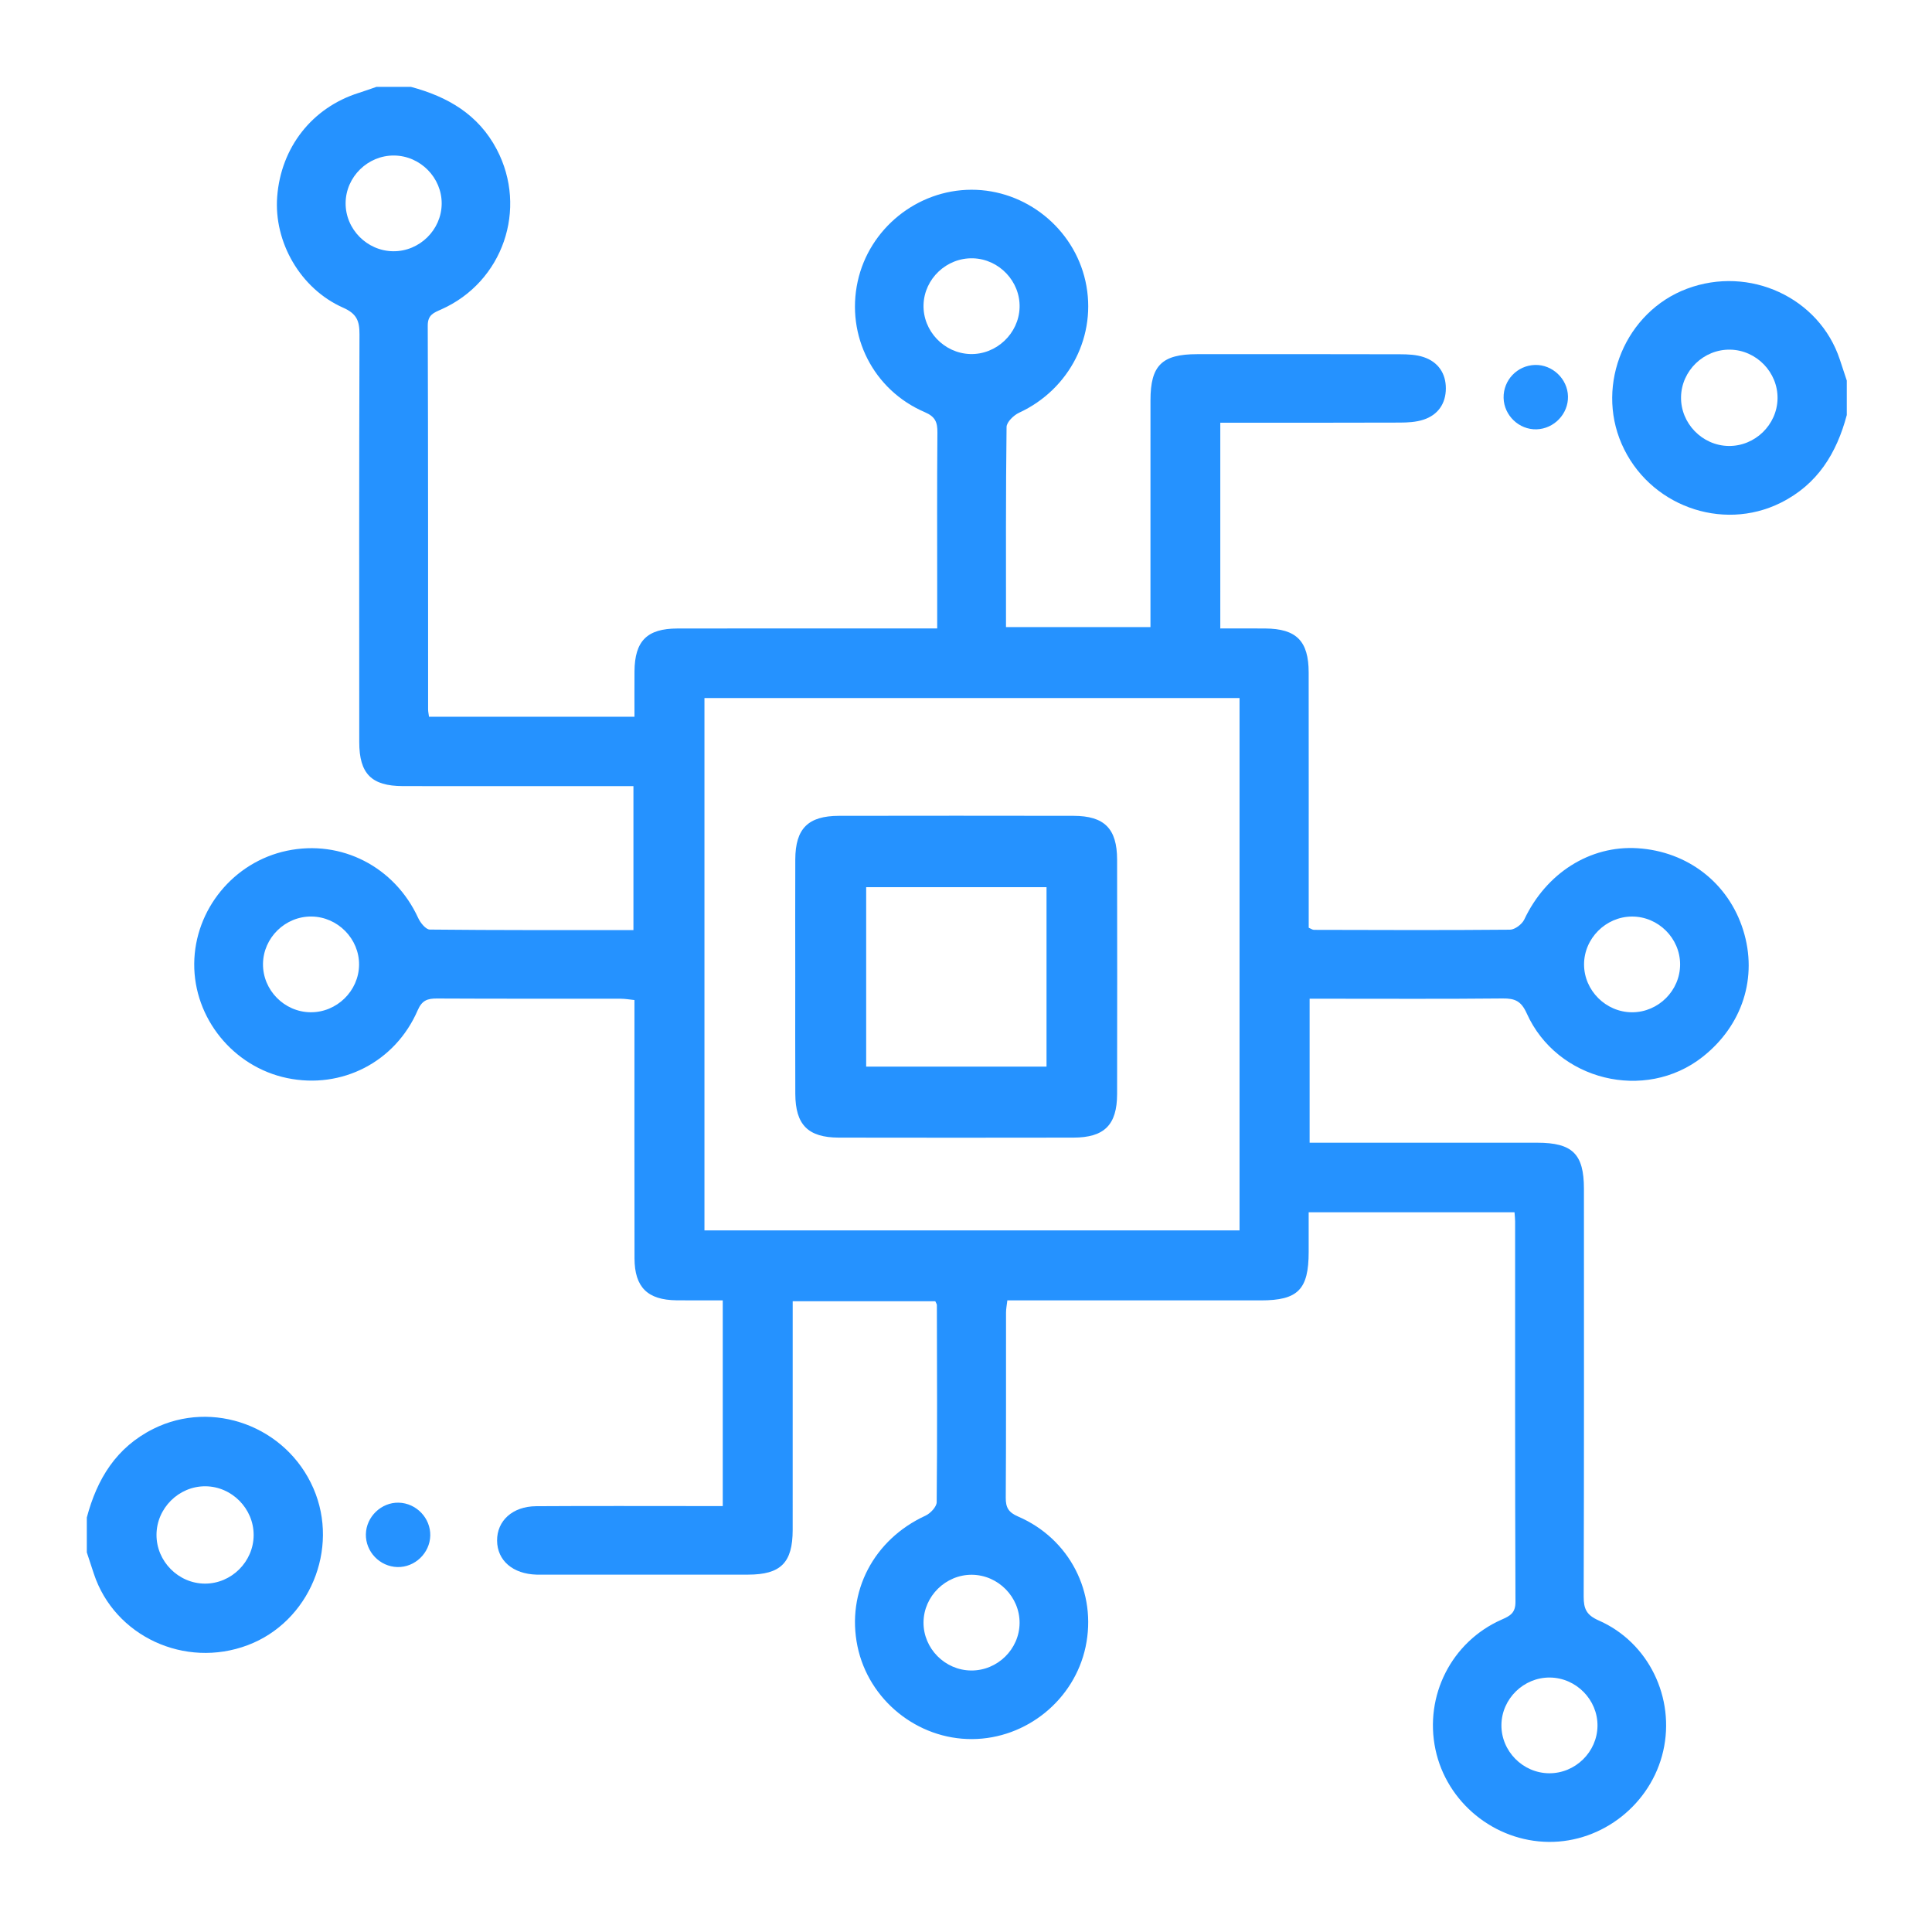 <?xml version="1.0" standalone="no"?><!DOCTYPE svg PUBLIC "-//W3C//DTD SVG 1.1//EN" "http://www.w3.org/Graphics/SVG/1.1/DTD/svg11.dtd"><svg t="1733122506277" class="icon" viewBox="0 0 1024 1024" version="1.1" xmlns="http://www.w3.org/2000/svg" p-id="7595" xmlns:xlink="http://www.w3.org/1999/xlink" width="200" height="200"><path d="M540.404 860.26c0.11-13.84-11.36-25.47-25.25-25.6-13.87-0.12-25.54 11.33-25.67 25.18-0.12 13.85 11.33 25.45 25.25 25.56 13.93 0.11 25.56-11.28 25.67-25.14z m350.09-349.15c-0.03-13.86-11.59-25.35-25.48-25.32-13.88 0.03-25.46 11.6-25.43 25.42 0.03 13.82 11.64 25.35 25.53 25.32 13.9-0.03 25.41-11.55 25.38-25.42z m-700.18 0.33c0.17-13.82-11.28-25.49-25.19-25.66-13.89-0.17-25.57 11.22-25.73 25.08-0.16 13.87 11.24 25.5 25.15 25.66 13.89 0.16 25.6-11.24 25.77-25.08z m350.09-348.46c0.41-13.82-10.85-25.69-24.73-26.07-13.91-0.38-25.78 10.79-26.18 24.63-0.4 13.82 10.85 25.69 24.73 26.11 13.83 0.41 25.77-10.84 26.18-24.67z m281.07 726.15c-13.9-0.13-25.56 11.28-25.69 25.14-0.13 13.85 11.32 25.47 25.23 25.6 13.9 0.13 25.56-11.28 25.69-25.14 0.13-13.85-11.32-25.47-25.23-25.6z m-587.37-781.1c0.13-13.85-11.32-25.47-25.23-25.6-13.9-0.13-25.56 11.28-25.69 25.14-0.13 13.85 11.32 25.47 25.23 25.6 13.9 0.13 25.56-11.28 25.69-25.14z m139.27 544.12h283.61V369.99H373.374v282.16zM217.764 46.03c19.44 5.2 35.73 14.55 45.51 33.12 16.6 31.53 3.32 70.3-29.41 84.85-3.99 1.77-7.17 2.87-7.15 8.58 0.24 67.82 0.16 135.64 0.19 203.46 0 1.15 0.28 2.29 0.48 3.84h108.9c0-7.97-0.05-16 0.01-24.04 0.13-16.11 6.63-22.69 22.76-22.72 42.23-0.07 84.46-0.03 126.7-0.03h10.98v-19.37c0-28.16-0.13-56.32 0.11-84.47 0.05-5.43-1.08-8.39-6.68-10.79-27.29-11.69-41.83-40.55-35.58-69.24 6.11-28.08 31.52-48.59 60.28-48.65 28.73-0.06 54.21 20.36 60.45 48.45 6.35 28.59-8.34 57.35-35.18 69.74-2.86 1.32-6.6 4.96-6.63 7.56-0.44 35.1-0.3 70.22-0.3 106.05h76.57v-9.42c0-36.94-0.02-73.88 0.01-110.82 0.01-18.43 6.06-24.4 24.7-24.41 35.85-0.02 71.7-0.05 107.55 0.05 4.2 0.01 8.63 0.2 12.54 1.51 7.7 2.58 11.79 8.64 11.76 16.62-0.03 7.97-4.12 14.01-11.86 16.54-3.93 1.29-8.34 1.53-12.54 1.54-31.54 0.12-63.08 0.07-95.15 0.07V333.1c8.15 0 15.97-0.05 23.79 0.01 16.55 0.12 23.03 6.62 23.05 23.35 0.05 41.78 0.02 83.57 0.02 125.35v9.9c1.21 0.51 2 1.13 2.79 1.13 34.63 0.08 69.27 0.23 103.9-0.09 2.6-0.03 6.38-2.89 7.56-5.39 11.59-24.57 34.81-39.39 60.09-37.78 26.54 1.69 48.13 18.44 55.95 43.42 7.83 24.99-0.4 50.58-21.61 67.24-30.4 23.87-77.08 12.57-93.12-23.12-2.94-6.55-6.24-7.99-12.74-7.92-30.99 0.31-61.98 0.14-92.97 0.14h-9.37v76.31h9.45c37.07 0 74.13-0.02 111.2 0.01 18.67 0.01 24.73 5.97 24.74 24.38 0.02 72.06 0.09 144.12-0.13 216.18-0.02 6.54 1.49 9.81 8.02 12.68 26.46 11.63 40.57 41.1 34.13 69.2-6.42 28.05-32.13 48.43-60.72 48.14-28.8-0.29-54.09-20.95-60-49.03-5.98-28.39 8.52-57.07 35.09-68.79 4.45-1.96 7.35-3.46 7.32-9.4-0.27-67.22-0.17-134.43-0.18-201.65 0-1.46-0.19-2.91-0.32-4.86h-109.1c0 6.86 0.01 13.97 0 21.08-0.02 19.9-5.67 25.63-25.33 25.64-41.32 0.01-82.64 0-123.96 0h-10.42c-0.28 2.47-0.7 4.47-0.7 6.48-0.04 32.7 0.08 65.4-0.14 98.1-0.04 5.25 1.49 7.8 6.53 9.97 27.36 11.81 41.92 40.4 35.77 69.15-6.01 28.08-31.36 48.66-60.13 48.82-29.05 0.17-54.86-20.72-60.76-49.17-5.99-28.87 8.65-56.67 36.03-69.24 2.62-1.2 5.93-4.71 5.95-7.17 0.34-34.81 0.17-69.63 0.1-104.45 0-0.53-0.42-1.06-0.84-2.04H420.144v9.51c0 37.24 0.03 74.48-0.01 111.73-0.02 17.34-6.31 23.65-23.61 23.67-36.46 0.05-72.92 0.01-109.38 0.01-0.91 0-1.82 0.02-2.73-0.01-12.58-0.34-20.86-7.46-20.95-18.01-0.09-10.54 8.2-18.18 20.7-18.26 29.47-0.19 58.94-0.07 88.41-0.07h10.5V689.21c-8.25 0-16.36 0.07-24.47-0.02-15.39-0.17-22.26-6.91-22.3-22.26-0.09-42.09-0.03-84.17-0.03-126.26v-10.63c-2.58-0.26-4.88-0.68-7.17-0.69-32.51-0.04-65.02 0.05-97.53-0.12-5.05-0.03-7.92 0.99-10.19 6.24-11.88 27.47-40.28 41.94-69.21 35.93-28.53-5.93-49.47-31.72-49.23-60.64 0.23-28.69 20.93-53.91 49.11-59.84 28.9-6.08 57.17 8.53 69.6 35.65 1.16 2.53 4.04 6.1 6.16 6.12 35.79 0.38 71.58 0.27 107.92 0.27v-76.29H304.644c-30.38 0-60.77 0.05-91.15-0.02-16.6-0.04-23.07-6.56-23.08-23.28-0.04-72.06-0.1-144.12 0.12-216.18 0.02-7.04-1.39-10.9-8.66-14.11-22.68-10.02-36.78-34.81-34.96-58.8 1.98-26.2 18.55-47.27 43.25-55.05 3.15-0.99 6.26-2.13 9.39-3.2h18.21z" fill="#2592FF" p-id="7596"></path><path d="M916.124 236.37c13.96 0.24 25.77-11.15 26.01-25.09 0.24-13.93-11.17-25.72-25.14-25.96-13.96-0.24-25.77 11.15-26.01 25.09-0.24 13.93 11.18 25.72 25.14 25.96z m62.71-16.38c-5.39 20.21-15.46 36.75-35.02 46.5-31.29 15.58-70.11 1.36-84.31-31.22-13.88-31.84 2.2-70.06 34.59-82.22 33.13-12.44 70.14 4.66 81.03 37.45 1.24 3.74 2.47 7.48 3.71 11.22v18.27z" fill="#2592FF" p-id="7597"></path><path d="M108.6 839.35c14.05 0.05 25.79-11.62 25.84-25.7 0.05-14.08-11.59-25.84-25.65-25.89-14.05-0.05-25.79 11.62-25.84 25.7-0.06 14.08 11.59 25.84 25.65 25.89m-62.59-35.03c5.42-20.42 15.56-37.14 35.25-46.99 31.5-15.75 70.58-1.37 84.87 31.55 13.97 32.18-2.21 70.8-34.82 83.09-33.36 12.57-70.61-4.71-81.57-37.85-1.25-3.78-2.49-7.56-3.73-11.33v-18.47M814.39 227.55c-9.26 0.27-17.25-7.36-17.45-16.66-0.2-9.4 7.22-17.19 16.62-17.46 9.26-0.26 17.29 7.37 17.5 16.64 0.23 9.27-7.35 17.2-16.67 17.48M210.62 830.57c-9.33-0.24-16.88-8.11-16.7-17.41 0.18-9.26 8.21-16.96 17.43-16.71 9.31 0.25 16.89 8.16 16.7 17.43-0.19 9.28-8.17 16.93-17.43 16.69" fill="#2592FF" p-id="7598"></path><path d="M459.09 565.32h95.59v-95.1h-95.59v95.1z m-37.59-47.67c0-20.71-0.07-41.41 0.02-62.12 0.07-16.39 6.76-23.1 23.21-23.12 41.41-0.07 82.82-0.07 124.23 0 16.39 0.03 23.1 6.76 23.13 23.2 0.07 41.41 0.07 82.82 0 124.23-0.03 16.39-6.76 23.1-23.2 23.12-41.41 0.07-82.82 0.07-124.23 0-16.39-0.03-23.06-6.76-23.13-23.2-0.09-20.7-0.03-41.41-0.03-62.11z" fill="#2592FF" p-id="7599"></path></svg>
